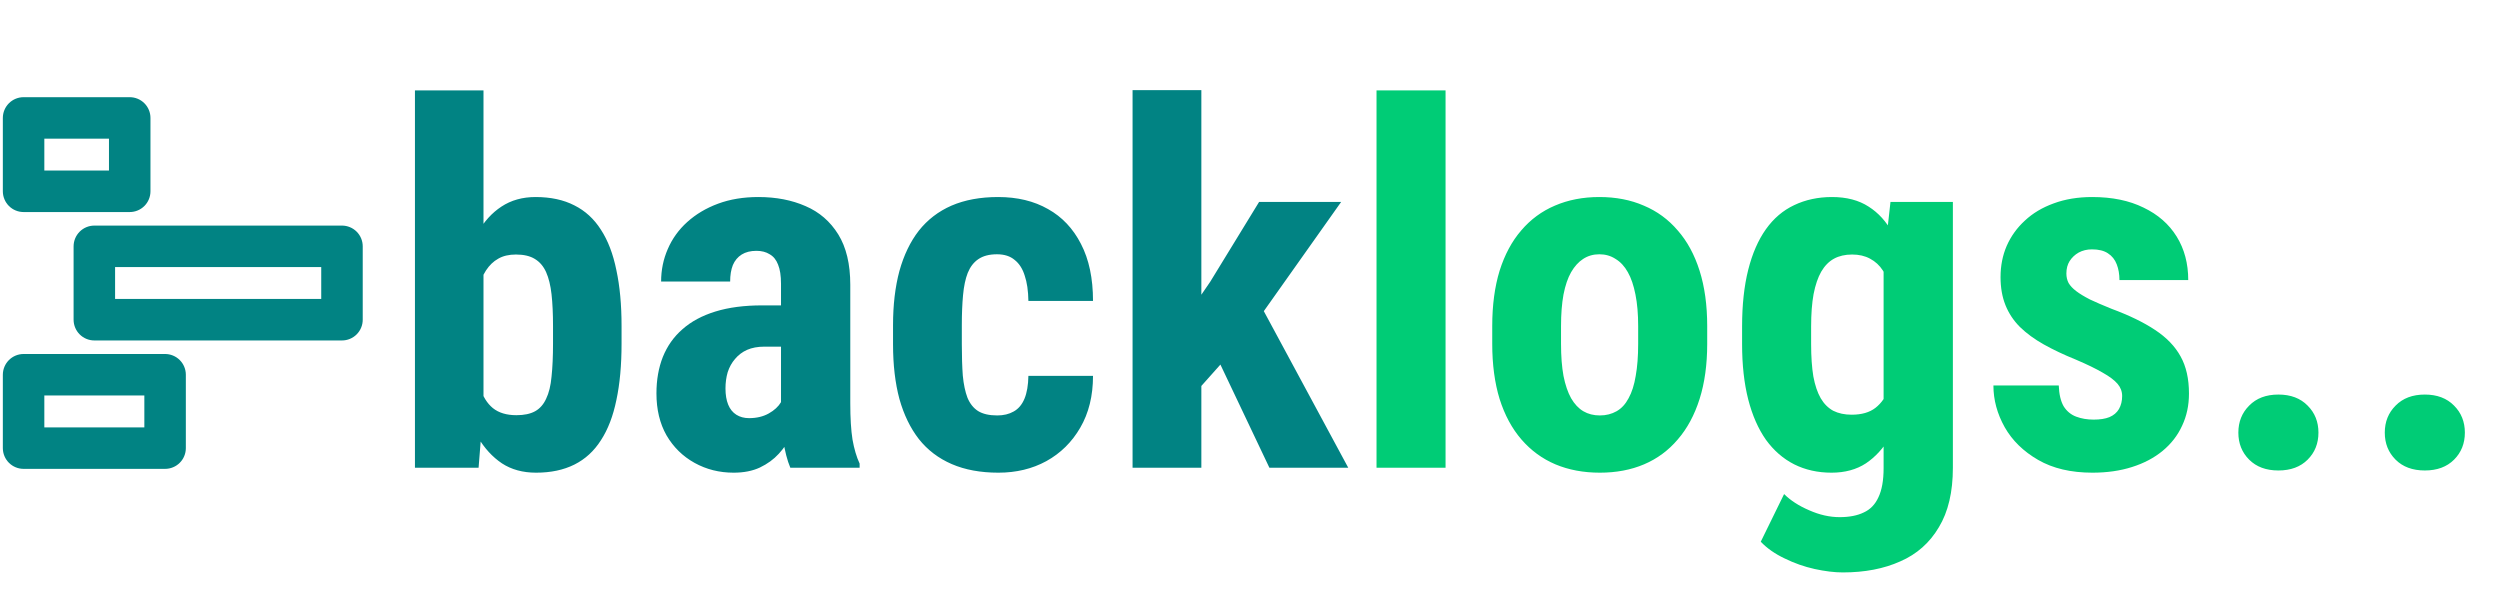<svg width="636" height="150" viewBox="0 0 636 150" fill="none" xmlns="http://www.w3.org/2000/svg">
<path d="M6 30H33V48.667H6V30Z" stroke="#018383" stroke-width="10.555" stroke-linecap="round" stroke-linejoin="round"/>
<path d="M6 95.333H42V114H6V95.333Z" stroke="#018383" stroke-width="10.555" stroke-linecap="round" stroke-linejoin="round"/>
<path d="M24 62.667H87V81.333H24V62.667Z" stroke="#018383" stroke-width="10.555" stroke-linecap="round" stroke-linejoin="round"/>
<path d="M105.562 23H123V103.312L121.75 119H105.562V23ZM158.125 82.938V87.375C158.125 92.875 157.688 97.667 156.812 101.75C155.979 105.833 154.667 109.25 152.875 112C151.125 114.75 148.875 116.812 146.125 118.188C143.375 119.562 140.125 120.25 136.375 120.25C133 120.25 130.104 119.458 127.688 117.875C125.271 116.25 123.229 114.021 121.562 111.188C119.938 108.312 118.604 104.958 117.562 101.125C116.562 97.25 115.833 93.021 115.375 88.438V81.875C115.792 77.375 116.5 73.188 117.5 69.312C118.542 65.438 119.875 62.083 121.5 59.25C123.125 56.375 125.146 54.146 127.562 52.562C130.021 50.938 132.917 50.125 136.25 50.125C140.083 50.125 143.375 50.833 146.125 52.25C148.875 53.625 151.125 55.688 152.875 58.438C154.667 61.188 155.979 64.625 156.812 68.75C157.688 72.833 158.125 77.562 158.125 82.938ZM140.688 87.375V82.938C140.688 79.812 140.562 77.125 140.312 74.875C140.062 72.625 139.604 70.75 138.938 69.25C138.271 67.75 137.312 66.625 136.062 65.875C134.854 65.125 133.25 64.75 131.25 64.75C129.458 64.75 127.958 65.104 126.75 65.812C125.542 66.479 124.5 67.479 123.625 68.812C122.792 70.104 122.167 71.646 121.75 73.438C121.375 75.188 121.167 77.125 121.125 79.25V91.062C121.167 93.938 121.521 96.479 122.188 98.688C122.854 100.896 123.917 102.604 125.375 103.812C126.875 105.021 128.875 105.625 131.375 105.625C133.333 105.625 134.917 105.292 136.125 104.625C137.333 103.958 138.271 102.896 138.938 101.438C139.646 99.979 140.104 98.104 140.312 95.812C140.562 93.479 140.688 90.667 140.688 87.375ZM198.688 103.438V72.188C198.688 70.146 198.438 68.521 197.938 67.312C197.479 66.104 196.771 65.229 195.812 64.688C194.896 64.104 193.771 63.812 192.438 63.812C190.938 63.812 189.688 64.125 188.688 64.75C187.688 65.375 186.938 66.271 186.438 67.438C185.979 68.604 185.75 70 185.75 71.625H168.188C168.188 68.708 168.75 65.958 169.875 63.375C171 60.75 172.646 58.458 174.812 56.5C177.021 54.5 179.646 52.938 182.688 51.812C185.729 50.688 189.146 50.125 192.938 50.125C197.438 50.125 201.438 50.896 204.938 52.438C208.438 53.938 211.208 56.333 213.25 59.625C215.292 62.917 216.312 67.188 216.312 72.438V102.562C216.312 106.354 216.5 109.438 216.875 111.812C217.292 114.188 217.896 116.229 218.688 117.938V119H201.062C200.271 117.125 199.667 114.792 199.25 112C198.875 109.167 198.688 106.312 198.688 103.438ZM200.812 77.688L200.875 88.188H194.438C192.771 88.188 191.312 88.458 190.062 89C188.854 89.542 187.833 90.312 187 91.312C186.167 92.271 185.542 93.396 185.125 94.688C184.75 95.979 184.562 97.354 184.562 98.812C184.562 100.438 184.792 101.812 185.25 102.938C185.708 104.062 186.396 104.917 187.312 105.5C188.229 106.083 189.312 106.375 190.562 106.375C192.479 106.375 194.146 105.979 195.562 105.188C196.979 104.396 198.021 103.438 198.688 102.312C199.396 101.188 199.625 100.146 199.375 99.188L203.375 106C202.875 107.542 202.188 109.146 201.312 110.812C200.479 112.479 199.417 114.021 198.125 115.438C196.833 116.854 195.229 118.021 193.312 118.938C191.438 119.812 189.208 120.25 186.625 120.25C183 120.25 179.688 119.417 176.688 117.75C173.688 116.083 171.312 113.75 169.562 110.75C167.854 107.75 167 104.188 167 100.062C167 96.646 167.542 93.562 168.625 90.812C169.75 88.021 171.417 85.667 173.625 83.75C175.833 81.792 178.625 80.292 182 79.25C185.375 78.208 189.333 77.688 193.875 77.688H200.812ZM253.688 105.688C255.312 105.688 256.708 105.354 257.875 104.688C259.083 104.021 260 102.938 260.625 101.438C261.25 99.938 261.583 98 261.625 95.625H278.062C278.062 100.708 276.979 105.104 274.812 108.812C272.688 112.479 269.812 115.312 266.188 117.312C262.604 119.271 258.542 120.25 254 120.25C249.458 120.25 245.5 119.521 242.125 118.062C238.75 116.604 235.958 114.479 233.75 111.688C231.583 108.896 229.938 105.5 228.812 101.5C227.729 97.458 227.188 92.833 227.188 87.625V82.688C227.188 77.562 227.729 72.979 228.812 68.938C229.938 64.896 231.583 61.479 233.75 58.688C235.958 55.896 238.729 53.771 242.062 52.312C245.438 50.854 249.396 50.125 253.938 50.125C258.812 50.125 263.042 51.146 266.625 53.188C270.208 55.188 273 58.146 275 62.062C277.042 65.979 278.062 70.812 278.062 76.562H261.625C261.583 73.979 261.271 71.833 260.688 70.125C260.146 68.375 259.292 67.042 258.125 66.125C257 65.167 255.5 64.688 253.625 64.688C251.667 64.688 250.083 65.104 248.875 65.938C247.708 66.729 246.812 67.896 246.188 69.438C245.604 70.938 245.208 72.812 245 75.062C244.792 77.312 244.688 79.854 244.688 82.688V87.625C244.688 90.667 244.771 93.312 244.938 95.562C245.146 97.771 245.542 99.646 246.125 101.188C246.75 102.688 247.646 103.812 248.812 104.562C250.021 105.312 251.646 105.688 253.688 105.688ZM305.625 22.938V119H288.125V22.938H305.625ZM341.188 51.375L317.375 85L303.062 101.062L296.875 87.75L307.875 71.688L320.312 51.375H341.188ZM322.938 119L308.188 87.938L320.25 76.812L343 119H322.938Z" fill="#018383"/>
<path d="M367.75 23V119H350.188V23H367.75ZM379.625 87.5V82.938C379.625 77.646 380.25 72.958 381.5 68.875C382.792 64.792 384.625 61.375 387 58.625C389.375 55.833 392.229 53.729 395.562 52.312C398.938 50.854 402.708 50.125 406.875 50.125C411.083 50.125 414.854 50.854 418.188 52.312C421.562 53.729 424.438 55.833 426.812 58.625C429.229 61.375 431.083 64.792 432.375 68.875C433.667 72.958 434.312 77.646 434.312 82.938V87.5C434.312 92.75 433.667 97.417 432.375 101.5C431.083 105.583 429.229 109.021 426.812 111.812C424.438 114.604 421.583 116.708 418.25 118.125C414.917 119.542 411.167 120.25 407 120.25C402.833 120.25 399.062 119.542 395.688 118.125C392.354 116.708 389.479 114.604 387.062 111.812C384.646 109.021 382.792 105.583 381.5 101.5C380.25 97.417 379.625 92.75 379.625 87.5ZM397.125 82.938V87.5C397.125 90.625 397.333 93.333 397.75 95.625C398.208 97.917 398.854 99.812 399.688 101.312C400.562 102.812 401.604 103.917 402.812 104.625C404.021 105.333 405.417 105.688 407 105.688C408.583 105.688 410 105.333 411.25 104.625C412.5 103.917 413.521 102.812 414.312 101.312C415.146 99.812 415.75 97.917 416.125 95.625C416.542 93.333 416.75 90.625 416.75 87.5V82.938C416.75 79.896 416.521 77.229 416.062 74.938C415.604 72.604 414.958 70.708 414.125 69.25C413.292 67.75 412.25 66.625 411 65.875C409.792 65.083 408.417 64.688 406.875 64.688C405.333 64.688 403.958 65.083 402.75 65.875C401.583 66.625 400.562 67.75 399.688 69.25C398.854 70.708 398.208 72.604 397.75 74.938C397.333 77.229 397.125 79.896 397.125 82.938ZM480.938 51.375H496.812V119C496.812 125.167 495.625 130.208 493.25 134.125C490.917 138.083 487.646 140.979 483.438 142.812C479.271 144.688 474.396 145.625 468.812 145.625C466.688 145.625 464.292 145.333 461.625 144.75C459 144.167 456.458 143.271 454 142.062C451.542 140.896 449.521 139.479 447.938 137.812L453.875 125.688C455.5 127.312 457.625 128.688 460.25 129.812C462.875 130.979 465.458 131.562 468 131.562C470.458 131.562 472.5 131.167 474.125 130.375C475.792 129.625 477.042 128.333 477.875 126.5C478.75 124.667 479.188 122.208 479.188 119.125V67.062L480.938 51.375ZM443.188 87.562V83.062C443.188 77.562 443.708 72.75 444.75 68.625C445.792 64.5 447.292 61.062 449.25 58.312C451.208 55.562 453.604 53.521 456.438 52.188C459.312 50.812 462.521 50.125 466.062 50.125C469.771 50.125 472.875 50.938 475.375 52.562C477.875 54.146 479.896 56.375 481.438 59.25C483.021 62.125 484.229 65.521 485.062 69.438C485.938 73.354 486.604 77.646 487.062 82.312V88.812C486.604 93.229 485.854 97.354 484.812 101.188C483.812 105.021 482.479 108.354 480.812 111.188C479.146 114.021 477.104 116.25 474.688 117.875C472.271 119.458 469.354 120.25 465.938 120.25C462.438 120.25 459.271 119.542 456.438 118.125C453.646 116.708 451.25 114.625 449.25 111.875C447.292 109.083 445.792 105.667 444.75 101.625C443.708 97.542 443.188 92.854 443.188 87.562ZM460.75 83.062V87.562C460.75 90.729 460.938 93.458 461.312 95.75C461.729 98 462.354 99.854 463.188 101.312C464.021 102.729 465.083 103.792 466.375 104.5C467.708 105.167 469.271 105.5 471.062 105.5C473.604 105.5 475.625 104.917 477.125 103.75C478.667 102.542 479.792 100.896 480.5 98.812C481.25 96.688 481.667 94.25 481.75 91.5V79.688C481.708 77.396 481.438 75.333 480.938 73.5C480.479 71.667 479.833 70.104 479 68.812C478.167 67.521 477.083 66.521 475.75 65.812C474.458 65.104 472.938 64.75 471.188 64.75C469.396 64.75 467.854 65.104 466.562 65.812C465.271 66.521 464.188 67.625 463.312 69.125C462.479 70.583 461.833 72.479 461.375 74.812C460.958 77.104 460.75 79.854 460.75 83.062ZM539.875 100.75C539.875 99.583 539.479 98.542 538.688 97.625C537.896 96.708 536.646 95.771 534.938 94.812C533.229 93.812 530.958 92.708 528.125 91.5C525.042 90.25 522.312 88.958 519.938 87.625C517.562 86.292 515.542 84.812 513.875 83.188C512.25 81.562 511.021 79.708 510.188 77.625C509.354 75.542 508.938 73.167 508.938 70.5C508.938 67.625 509.458 64.979 510.5 62.562C511.583 60.104 513.125 57.958 515.125 56.125C517.125 54.25 519.562 52.792 522.438 51.75C525.354 50.667 528.625 50.125 532.25 50.125C537.333 50.125 541.688 51.021 545.312 52.812C548.979 54.562 551.792 57.021 553.75 60.188C555.708 63.354 556.688 67.042 556.688 71.25H539.188C539.188 69.75 538.958 68.417 538.5 67.25C538.042 66.042 537.292 65.104 536.25 64.438C535.25 63.771 533.896 63.438 532.188 63.438C530.938 63.438 529.812 63.708 528.812 64.25C527.854 64.792 527.083 65.521 526.5 66.438C525.958 67.312 525.688 68.354 525.688 69.562C525.688 70.479 525.875 71.292 526.25 72C526.667 72.708 527.312 73.396 528.188 74.062C529.062 74.729 530.229 75.438 531.688 76.188C533.188 76.896 535.021 77.688 537.188 78.562C541.688 80.229 545.375 82.021 548.25 83.938C551.167 85.854 553.333 88.104 554.75 90.688C556.167 93.229 556.875 96.375 556.875 100.125C556.875 103.125 556.292 105.854 555.125 108.312C554 110.771 552.354 112.896 550.188 114.688C548.021 116.479 545.417 117.854 542.375 118.812C539.375 119.771 536.021 120.25 532.312 120.25C526.854 120.25 522.25 119.167 518.5 117C514.75 114.833 511.917 112.062 510 108.688C508.083 105.271 507.125 101.729 507.125 98.062H523.75C523.833 100.312 524.25 102.083 525 103.375C525.792 104.625 526.854 105.5 528.188 106C529.521 106.5 531 106.75 532.625 106.75C534.25 106.75 535.583 106.542 536.625 106.125C537.708 105.667 538.521 104.979 539.062 104.062C539.604 103.104 539.875 102 539.875 100.75ZM569.438 110.062C569.438 107.312 570.354 105.021 572.188 103.188C574.021 101.312 576.5 100.375 579.625 100.375C582.75 100.375 585.229 101.312 587.062 103.188C588.896 105.021 589.812 107.312 589.812 110.062C589.812 112.812 588.896 115.104 587.062 116.938C585.229 118.771 582.75 119.688 579.625 119.688C576.5 119.688 574.021 118.771 572.188 116.938C570.354 115.104 569.438 112.812 569.438 110.062ZM606.688 110.062C606.688 107.312 607.604 105.021 609.438 103.188C611.271 101.312 613.75 100.375 616.875 100.375C620 100.375 622.479 101.312 624.312 103.188C626.146 105.021 627.062 107.312 627.062 110.062C627.062 112.812 626.146 115.104 624.312 116.938C622.479 118.771 620 119.688 616.875 119.688C613.75 119.688 611.271 118.771 609.438 116.938C607.604 115.104 606.688 112.812 606.688 110.062Z" fill="#00CC76"/>
</svg>
